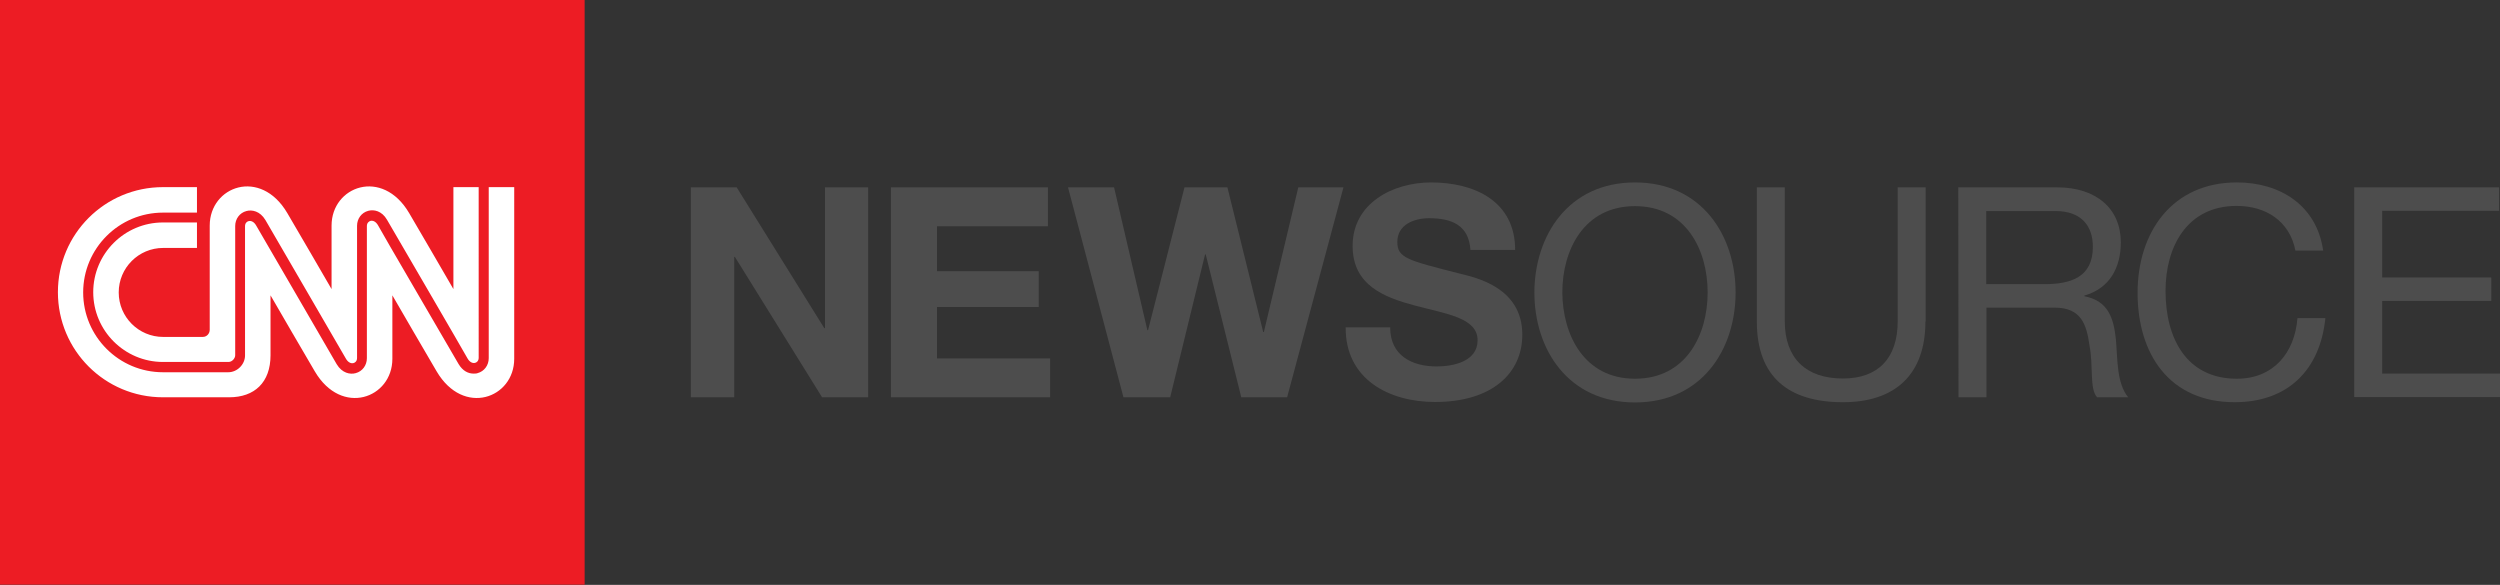 <?xml version="1.0" encoding="utf-8"?>
<!-- Generator: Adobe Illustrator 22.1.0, SVG Export Plug-In . SVG Version: 6.00 Build 0)  -->
<svg version="1.1"
	 id="svg2" xmlns:cc="http://creativecommons.org/ns#" xmlns:dc="http://purl.org/dc/elements/1.1/" xmlns:rdf="http://www.w3.org/1999/02/22-rdf-syntax-ns#" xmlns:svg="http://www.w3.org/2000/svg"
	 xmlns="http://www.w3.org/2000/svg" xmlns:xlink="http://www.w3.org/1999/xlink" x="0px" y="0px" viewBox="0 0 1118.2 261.6"
	 style="enable-background:new 0 0 1118.2 261.6;" xml:space="preserve">
<rect x="0" y="0" width="1118.2" height="261.6" fill="#333333" stroke="none"/>
<style type="text/css">
	.st0{fill:#ED1C24;}
	.st1{fill:#FFFFFF;}
	.st2{fill:#4D4D4D;}
</style>
<g id="g3375">
	<path id="path14" class="st0" d="M0,261.5h261.5V0H0V261.5z"/>
	<path id="path16" class="st1" d="M53.1,130.8c0-11,8.9-19.9,19.9-19.9h15.1V99.5H72.9c-17.2,0-31.2,14-31.2,31.2
		c0,17.2,14,31.2,31.2,31.2h29.3c1.6,0,3-1.6,3-3v-57.8c0-3.2,2-5.9,5-6.7c2.5-0.7,6.1,0,8.5,4c0.1,0.2,7.3,12.6,18.3,31.5
		c8.6,14.9,17.5,30.2,17.7,30.5c0.9,1.6,2.2,2.3,3.4,2c0.8-0.2,1.6-0.9,1.6-2.3v-59.1c0-3.2,2-5.9,5-6.7c2.5-0.7,6.1,0,8.4,4
		c0.1,0.2,6.5,11.2,17,29.2c9.3,16,18.9,32.5,19,32.8c0.9,1.6,2.2,2.3,3.4,2c0.8-0.2,1.6-0.9,1.6-2.3V83.7h-11.3v45.6
		c0,0-18.9-32.6-19.8-34c-12-20.4-34.7-12-34.7,5.6v28.4c0,0-18.9-32.6-19.8-34c-12-20.4-34.7-12-34.7,5.6v46.6
		c0,1.7-1.3,3.2-3.1,3.2H73C62,150.7,53.1,141.8,53.1,130.8"/>
	<path id="path18" class="st1" d="M218.6,83.7v76.5c0,3.2-2,5.9-5,6.7c-0.5,0.2-1.1,0.2-1.8,0.2c-2.3,0-4.8-1.1-6.7-4.3
		c-0.1-0.2-7.6-13.1-19.1-32.8c-8.3-14.2-16.8-28.9-16.9-29.2c-0.9-1.6-2.2-2.3-3.4-2c-0.7,0.2-1.6,0.9-1.6,2.3v59.1
		c0,3.2-2,5.9-5,6.7c-2.5,0.7-6.1,0-8.5-4c-0.1-0.2-7.1-12.2-17.7-30.5c-8.9-15.4-18.1-31.2-18.3-31.5c-0.9-1.6-2.2-2.3-3.4-2
		c-0.8,0.2-1.6,0.9-1.6,2.3V159c0,4-3.5,7.5-7.5,7.5H72.9c-19.7,0-35.7-16-35.7-35.7c0-19.7,16-35.7,35.7-35.7h15.2V83.7H72.9
		c-26,0-47,21-47,47c0,26,21,47,47,47h29.6c11.3,0,18.5-6.6,18.5-18.8v-26.8c0,0,18.9,32.6,19.8,34c12,20.4,34.7,12,34.7-5.6v-28.4
		c0,0,18.9,32.6,19.8,34c12,20.4,34.7,12,34.7-5.6V83.7L218.6,83.7"/>
	<path id="path20" class="st2" d="M309,83.8h20.5l39.2,63h0.3v-63h19.3v93.9h-20.6l-39-62.8h-0.3v62.8H309L309,83.8"/>
	<path id="path22" class="st2" d="M398.5,83.8h70.2v17.4h-49.6v20.1h45.5v16h-45.5v23h50.6v17.4h-71.2L398.5,83.8"/>
	<path id="path24" class="st2" d="M575.7,177.7h-20.5l-15.9-63.9H539l-15.6,63.9h-20.9l-24.8-93.9h20.6l14.9,63.9h0.3l16.3-63.9H549
		l16,64.7h0.3l15.4-64.7h20.2L575.7,177.7"/>
	<path id="path26" class="st2" d="M621.8,146.5c0,12.5,9.7,17.4,20.8,17.4c7.2,0,18.3-2.1,18.3-11.7c0-10.1-14.1-11.8-27.9-15.5
		c-13.9-3.7-28-9.1-28-26.7c0-19.2,18.1-28.4,35.1-28.4c19.6,0,37.6,8.5,37.6,30.2h-20c-0.7-11.3-8.7-14.2-18.5-14.2
		c-6.6,0-14.2,2.8-14.2,10.6c0,7.2,4.5,8.2,28,14.2c6.8,1.7,27.9,6,27.9,27.3c0,17.2-13.5,30.1-39,30.1c-20.8,0-40.2-10.3-40-33.4
		H621.8"/>
	<path id="path28" class="st2" d="M731.3,169.4c22.9,0,32.5-19.7,32.5-38.6c0-18.9-9.6-38.6-32.5-38.6c-22.9,0-32.5,19.7-32.5,38.6
		C698.9,149.7,708.5,169.4,731.3,169.4L731.3,169.4z M731.3,81.6c29.8,0,45,23.7,45,49.2c0,25.5-15.1,49.2-45,49.2s-45-23.7-45-49.2
		C686.4,105.3,701.5,81.6,731.3,81.6"/>
	<path id="path30" class="st2" d="M861.2,143.8c0,23.7-13.5,36.1-36.9,36.1c-24.2,0-38.5-11.2-38.5-36.1V83.8h12.5v59.9
		c0,16.6,9.5,25.6,26,25.6c15.8,0,24.5-9.1,24.5-25.6V83.8h12.5V143.8"/>
	<path id="path32" class="st2" d="M914.4,127.1c11.7,0,21.7-3,21.7-16.7c0-9.2-5-16-16.7-16h-31v32.7H914.4z M875.9,83.8h44.2
		c17.6,0,28.5,9.6,28.5,24.6c0,11.3-5,20.6-16.3,23.8v0.3c10.9,2.1,13.1,10.1,14.1,19.3c0.8,9.2,0.3,19.5,5.5,25.9H938
		c-3.5-3.8-1.6-13.9-3.4-23.1c-1.3-9.2-3.5-17-15.6-17h-30.5v40.1h-12.5L875.9,83.8"/>
	<path id="path34" class="st2" d="M1026.7,112.1c-2.6-13.3-13.3-20-26.3-20c-22.3,0-31.8,18.4-31.8,38c0,21.4,9.5,39.3,31.9,39.3
		c16.4,0,25.9-11.6,27.1-27.1h12.5c-2.4,23.4-17,37.6-40.6,37.6c-29.2,0-43.4-21.6-43.4-48.9c0-27.2,15.5-49.4,44.4-49.4
		c19.6,0,35.8,10.5,38.6,30.5L1026.7,112.1"/>
	<path id="path36" class="st2" d="M1053,83.8h64.8v10.5h-52.3v29.8h48.8v10.5h-48.8v32.5h52.7v10.5H1053V83.8"/>
</g>
</svg>
